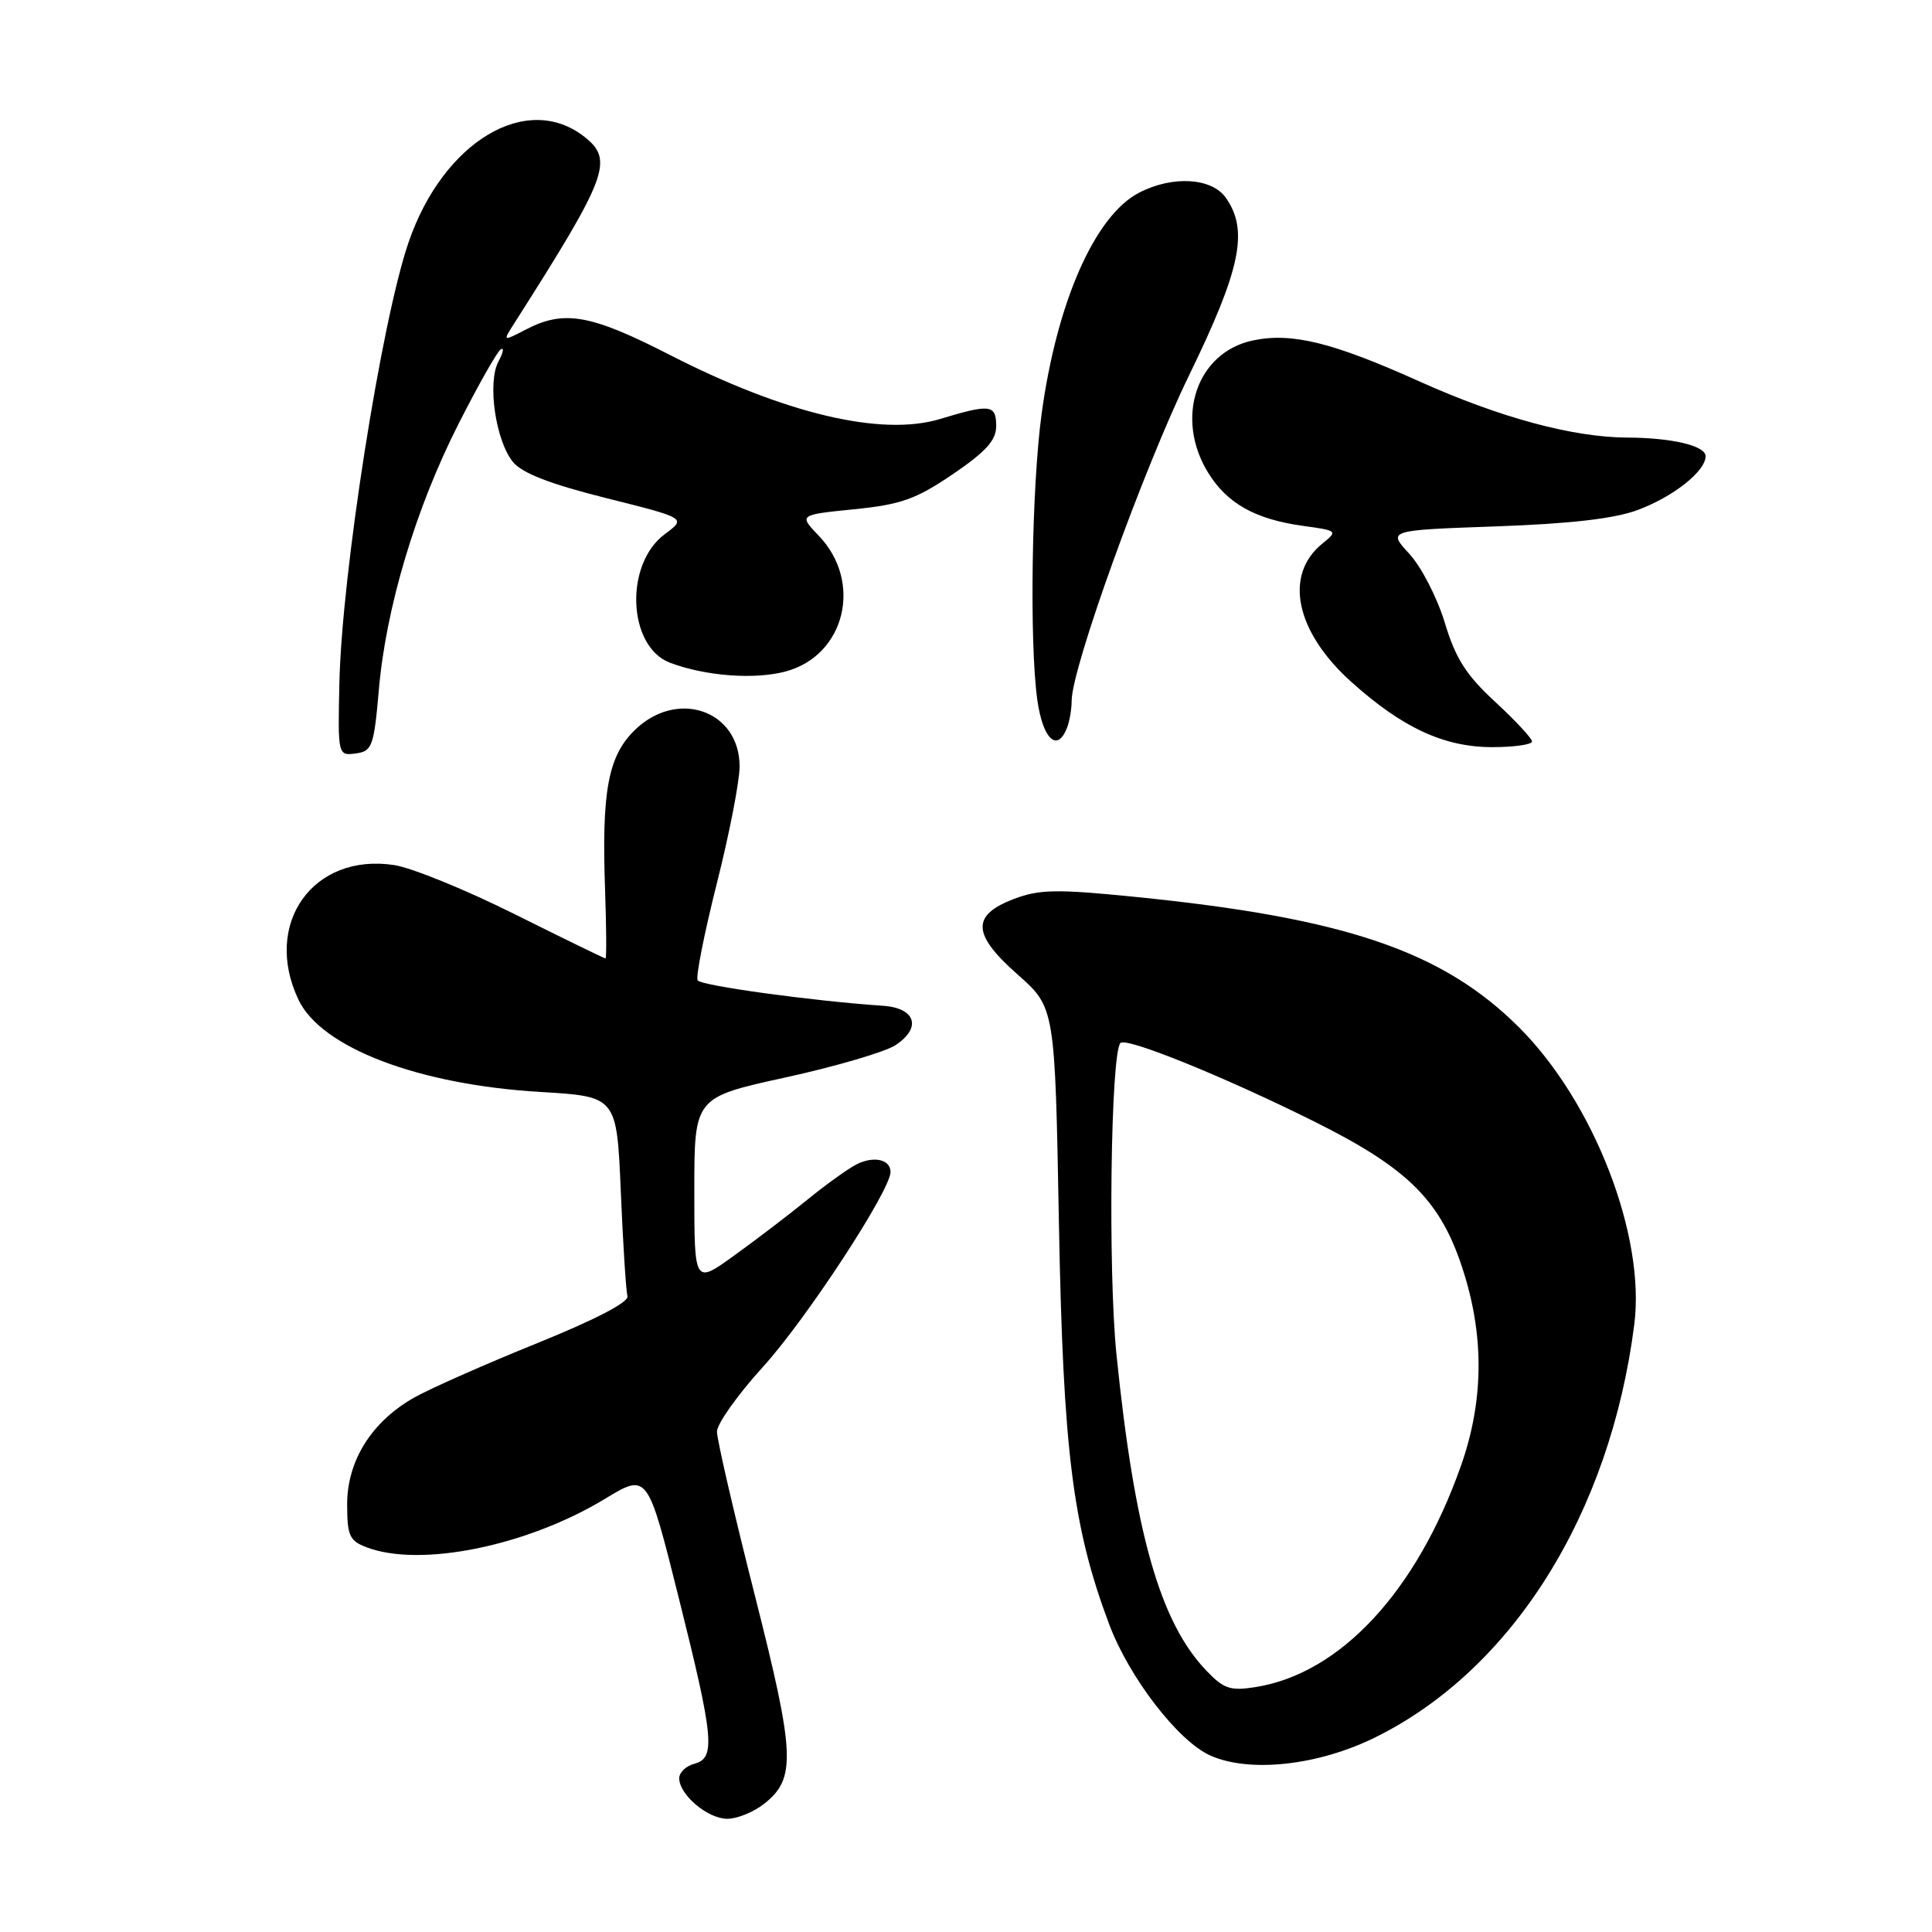 <?xml version="1.0" encoding="UTF-8" standalone="no"?>
<!DOCTYPE svg PUBLIC "-//W3C//DTD SVG 1.1//EN" "http://www.w3.org/Graphics/SVG/1.1/DTD/svg11.dtd" >
<svg xmlns="http://www.w3.org/2000/svg" xmlns:xlink="http://www.w3.org/1999/xlink" version="1.1" viewBox="0 0 256 256">
 <g >
 <path fill="currentColor"
d=" M 101.23 239.03 C 105.52 235.66 105.38 232.52 99.98 211.24 C 97.24 200.43 95.00 190.74 95.00 189.70 C 95.00 188.67 97.73 184.83 101.06 181.16 C 106.78 174.89 118.00 157.74 118.00 155.29 C 118.00 153.63 115.78 153.13 113.50 154.28 C 112.40 154.84 109.47 156.94 107.00 158.95 C 104.53 160.96 100.14 164.31 97.25 166.39 C 92.00 170.17 92.00 170.17 92.00 157.79 C 92.00 145.41 92.00 145.41 104.08 142.77 C 110.73 141.31 117.28 139.39 118.64 138.50 C 122.17 136.19 121.34 133.56 116.99 133.27 C 107.76 132.65 92.88 130.61 92.44 129.90 C 92.17 129.46 93.31 123.71 94.97 117.11 C 96.64 110.51 98.00 103.52 98.00 101.56 C 98.00 94.06 89.61 91.23 84.01 96.84 C 80.57 100.27 79.72 104.93 80.17 117.76 C 80.35 122.84 80.38 127.00 80.23 127.00 C 80.09 127.00 74.69 124.37 68.23 121.15 C 61.78 117.93 54.59 114.99 52.25 114.63 C 41.49 112.97 34.77 122.40 39.55 132.47 C 42.57 138.83 55.43 143.73 71.61 144.69 C 81.72 145.29 81.72 145.29 82.26 157.89 C 82.55 164.83 82.95 171.06 83.14 171.75 C 83.37 172.53 78.88 174.86 71.15 177.99 C 64.35 180.74 57.04 183.97 54.91 185.17 C 49.27 188.34 46.00 193.54 46.00 199.33 C 46.00 203.48 46.31 204.17 48.57 205.02 C 55.69 207.74 69.84 204.86 80.15 198.61 C 85.80 195.18 85.80 195.18 89.90 211.57 C 94.61 230.39 94.85 232.96 92.00 233.71 C 90.90 234.00 90.00 234.86 90.00 235.62 C 90.00 237.81 93.77 241.00 96.37 241.00 C 97.67 241.00 99.86 240.11 101.23 239.03 Z  M 182.19 230.23 C 200.38 221.27 213.35 200.62 216.55 175.50 C 218.06 163.73 211.19 146.03 201.30 136.15 C 191.14 126.01 178.22 121.62 150.30 118.83 C 140.06 117.80 137.70 117.84 134.39 119.10 C 128.68 121.27 128.79 123.78 134.84 129.13 C 139.79 133.50 139.79 133.50 140.31 162.00 C 140.87 192.29 142.13 202.35 146.98 215.25 C 149.63 222.29 156.09 230.68 160.34 232.60 C 165.52 234.94 174.62 233.96 182.19 230.23 Z  M 50.19 91.50 C 51.12 80.58 55.08 67.34 60.76 56.16 C 63.37 51.03 65.88 46.58 66.35 46.29 C 66.82 46.00 66.68 46.73 66.04 47.92 C 64.56 50.70 65.66 58.36 67.96 61.20 C 69.17 62.70 72.88 64.13 80.32 66.00 C 90.95 68.66 90.95 68.66 88.10 70.77 C 82.71 74.75 83.16 85.69 88.79 87.82 C 93.50 89.59 99.98 90.08 104.11 88.97 C 111.99 86.85 114.36 77.12 108.50 71.00 C 105.84 68.22 105.84 68.22 113.16 67.48 C 119.37 66.86 121.35 66.16 126.24 62.84 C 130.64 59.85 132.00 58.34 132.00 56.46 C 132.00 53.60 131.22 53.50 124.56 55.52 C 116.80 57.87 103.95 54.82 88.72 47.01 C 78.29 41.67 74.76 41.04 69.75 43.63 C 66.60 45.26 66.60 45.26 68.12 42.88 C 80.54 23.37 81.36 21.21 77.44 18.13 C 69.80 12.12 58.72 18.76 54.14 32.10 C 50.53 42.60 45.29 76.01 44.97 90.50 C 44.76 100.16 44.76 100.17 47.25 99.82 C 49.30 99.53 49.56 98.79 50.19 91.50 Z  M 203.00 98.25 C 203.00 97.84 200.80 95.48 198.12 93.00 C 194.26 89.44 192.87 87.25 191.44 82.50 C 190.44 79.20 188.33 75.10 186.74 73.38 C 183.86 70.26 183.86 70.26 198.18 69.75 C 207.97 69.41 213.91 68.73 216.97 67.59 C 221.72 65.83 226.00 62.44 226.00 60.45 C 226.00 59.06 221.56 58.01 215.62 57.98 C 208.43 57.95 198.78 55.35 188.10 50.55 C 176.56 45.36 171.17 44.03 166.02 45.11 C 158.55 46.68 155.61 55.40 160.10 62.66 C 162.61 66.72 166.34 68.81 172.65 69.68 C 177.25 70.31 177.29 70.35 175.22 72.03 C 170.08 76.18 171.66 83.71 179.05 90.35 C 185.82 96.44 191.35 99.00 197.75 99.00 C 200.64 99.00 203.00 98.66 203.00 98.25 Z  M 141.39 96.42 C 141.73 95.55 142.00 93.95 142.00 92.86 C 142.00 88.51 151.51 62.16 157.57 49.71 C 164.41 35.65 165.47 30.55 162.44 26.22 C 160.57 23.55 155.39 23.23 150.94 25.53 C 145.09 28.56 140.04 39.99 138.02 54.84 C 136.70 64.52 136.39 85.14 137.45 92.75 C 138.18 97.96 140.11 99.76 141.39 96.42 Z  M 159.81 221.33 C 153.70 214.91 150.35 203.12 147.94 179.50 C 146.80 168.35 147.17 139.49 148.47 138.20 C 149.26 137.41 162.22 142.67 174.13 148.60 C 186.82 154.92 191.07 159.24 194.02 168.81 C 196.69 177.43 196.54 185.85 193.58 194.24 C 187.70 210.89 177.59 221.78 166.34 223.55 C 163.01 224.08 162.14 223.78 159.81 221.33 Z "/>
</g>
</svg>